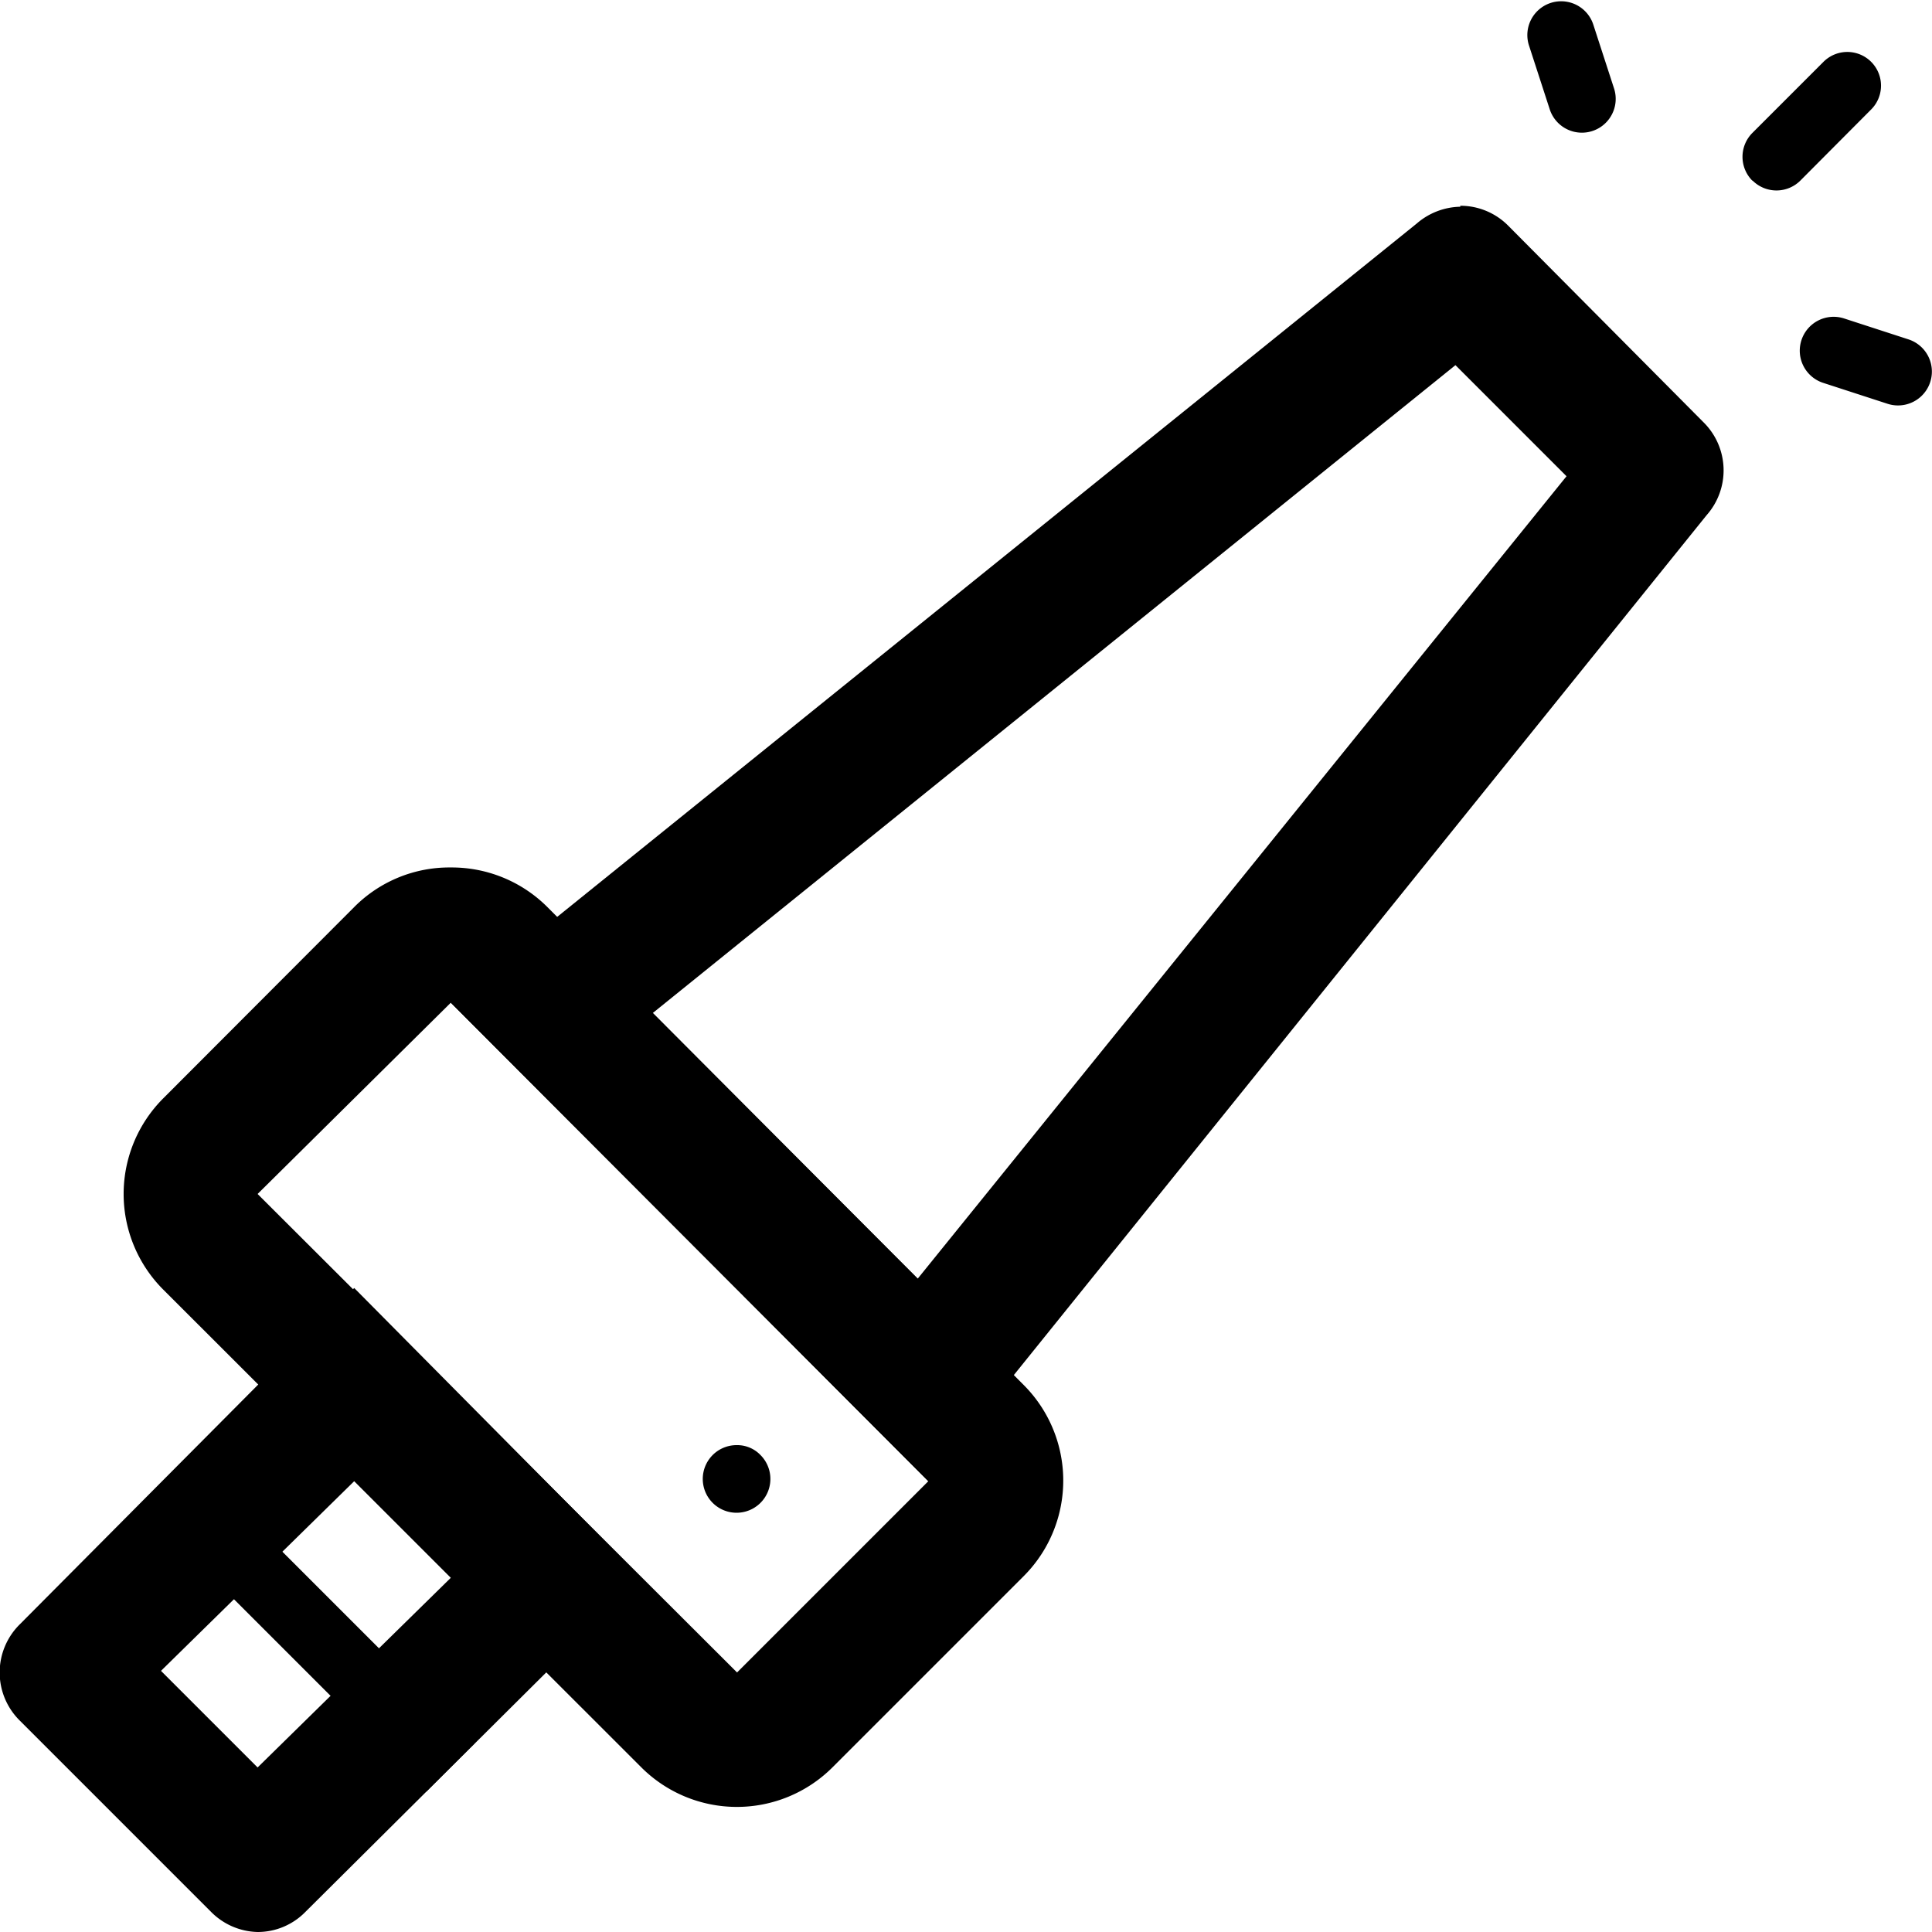 <svg id="图层_1" data-name="图层 1" xmlns="http://www.w3.org/2000/svg" viewBox="0 0 60 60"><title>无损检测</title><path d="M14,31.14,28.83,46l-5.94,5.94L8,37.08,14,31.14m0-4.2a4.16,4.16,0,0,0-3,1.23L5.07,34.11a4.2,4.2,0,0,0,0,5.94L19.92,54.89a4.2,4.2,0,0,0,5.93,0l5.94-5.94a4.2,4.2,0,0,0,0-5.94L17,28.17a4.2,4.2,0,0,0-3-1.23Zm0,0"/><path d="M45.2,11.34l3.45,3.45L28.5,39.71l-8.24-8.24L45.2,11.34m.15-4.92A2.13,2.13,0,0,0,44,6.94L14,31.14,28.83,46,53,16a2.1,2.1,0,0,0-.09-2.88L46.83,7a2.09,2.09,0,0,0-1.48-.61ZM11,46l3,3L8,54.89l-3-3L11,46M11,40,.62,50.44a2.1,2.1,0,0,0,0,3l5.94,5.94A2.1,2.1,0,0,0,8,60a2.07,2.07,0,0,0,1.48-.62L19.92,49Zm11.88,4.88a1.05,1.05,0,1,0,.74.31,1,1,0,0,0-.74-.31Zm0,0"/><path d="M4.33,46.73l1.49-1.49,8.91,8.91-1.49,1.49ZM54.42,5.61a1.05,1.05,0,0,1,0-1.48l2.21-2.21A1,1,0,0,1,58.11,3.4L55.91,5.61a1.05,1.05,0,0,1-1.48,0ZM48.13,3.4l-.65-2a1.05,1.05,0,0,1,2-.64l.65,2a1.05,1.05,0,0,1-2,.64Zm10.49,9.14-2-.65a1,1,0,1,1,.65-2l2,.65a1,1,0,1,1-.65,2Zm0,0"/></svg>